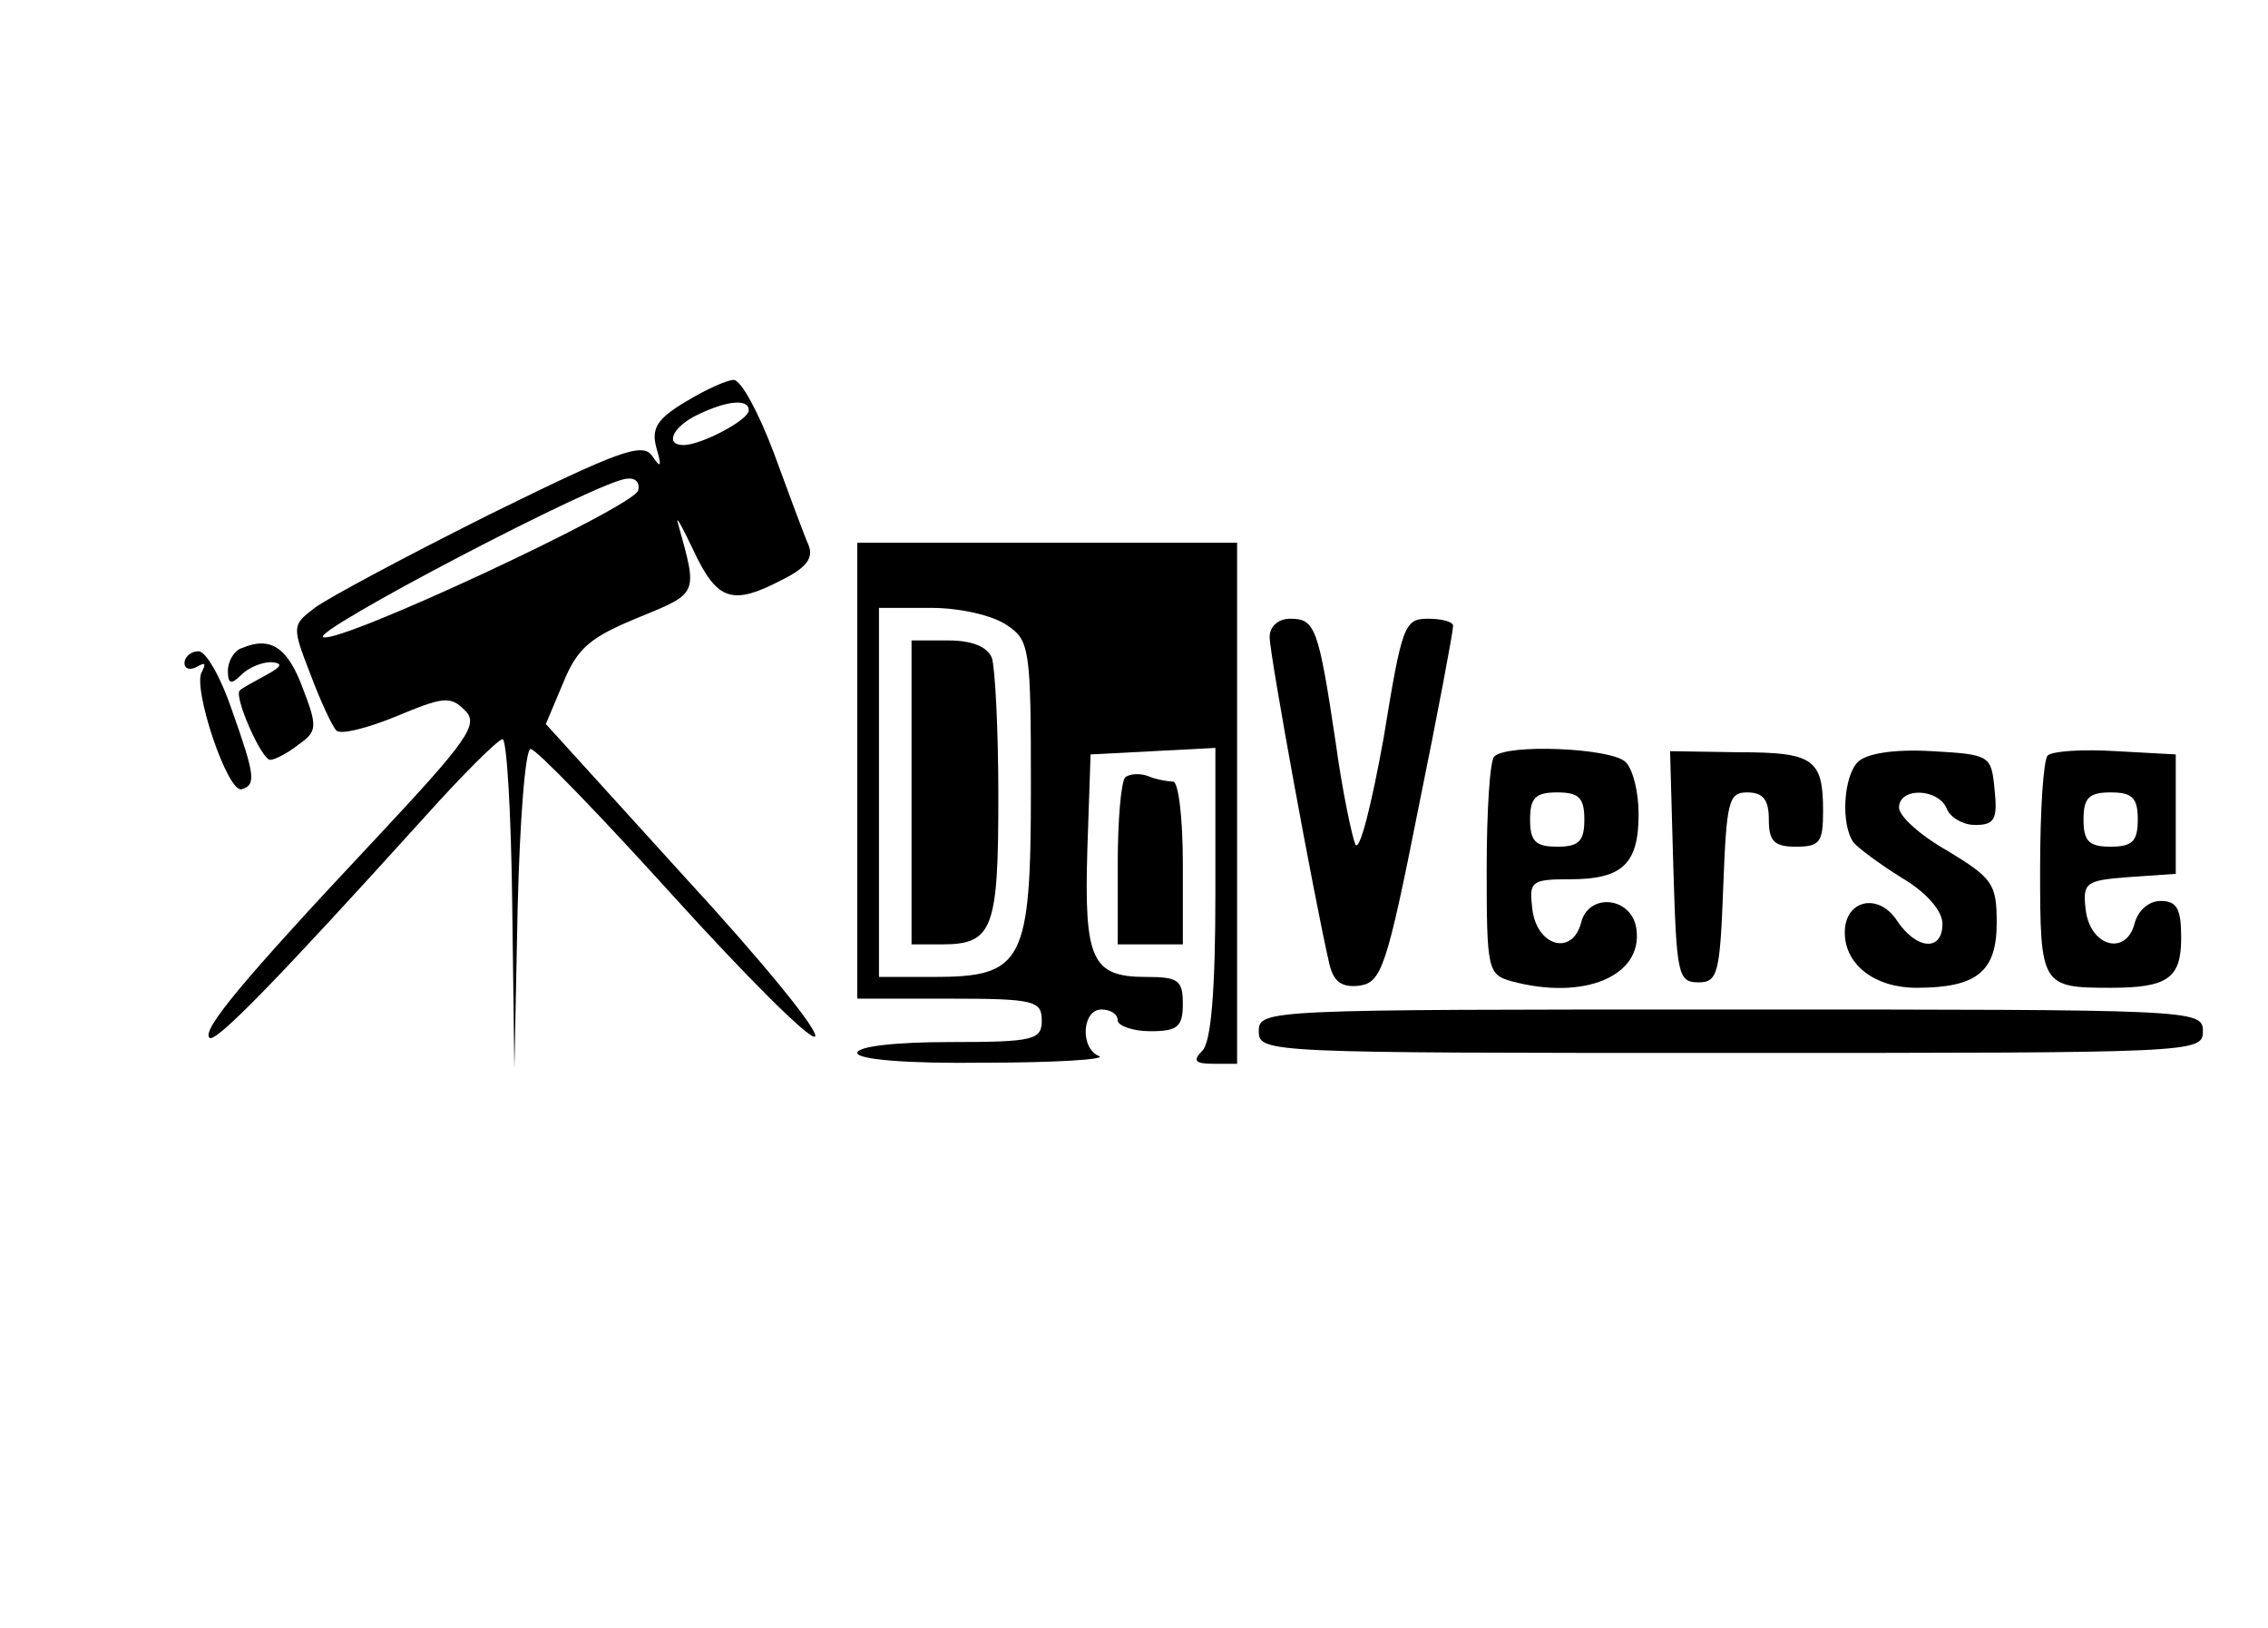 <?xml version="1.0" standalone="no"?>
<!DOCTYPE svg PUBLIC "-//W3C//DTD SVG 20010904//EN"
 "http://www.w3.org/TR/2001/REC-SVG-20010904/DTD/svg10.dtd">
<svg version="1.0" xmlns="http://www.w3.org/2000/svg"
 width="209pt" height="150pt" viewBox="0 0 209 150"
 preserveAspectRatio="xMidYMid meet">

<g transform="translate(0,150) scale(0.1,-0.1)"
fill="#000000" stroke="none">
<path d="M632 1130 c-27 -16 -32 -25 -27 -43 5 -17 4 -19 -4 -7 -9 13 -32 4
-150 -54 -76 -38 -149 -77 -161 -86 -21 -16 -21 -17 -4 -61 9 -24 20 -48 24
-52 4 -4 28 2 55 13 43 18 50 19 63 6 14 -13 4 -27 -84 -121 -123 -131 -158
-174 -151 -181 5 -6 65 56 198 203 35 39 67 71 72 72 4 1 8 -68 9 -151 l2
-153 3 148 c2 81 7 147 12 147 5 0 64 -61 131 -135 67 -74 126 -133 131 -130
5 4 -49 70 -120 147 l-128 141 16 38 c13 32 25 42 69 60 56 23 55 21 37 86 -3
10 3 -1 14 -24 22 -47 36 -51 82 -27 22 11 29 20 24 32 -4 9 -18 47 -32 85
-14 37 -30 67 -37 67 -6 0 -26 -9 -44 -20z m58 -8 c0 -9 -44 -32 -60 -32 -18
0 -10 17 13 28 27 13 47 15 47 4z m-102 -74 c-6 -16 -274 -141 -290 -135 -14
4 257 146 280 146 8 1 12 -4 10 -11z"/>
<path d="M790 790 l0 -210 85 0 c78 0 85 -2 85 -20 0 -18 -7 -20 -85 -20 -50
0 -85 -4 -85 -10 0 -6 45 -10 118 -9 64 0 111 3 105 6 -18 7 -16 43 2 43 8 0
15 -4 15 -10 0 -5 14 -10 30 -10 25 0 30 4 30 25 0 22 -4 25 -34 25 -50 0 -57
16 -54 117 l3 88 58 3 57 3 0 -134 c0 -90 -4 -137 -12 -145 -9 -9 -7 -12 10
-12 l22 0 0 240 0 240 -175 0 -175 0 0 -210z m138 134 c21 -14 22 -22 22 -150
0 -161 -7 -174 -90 -174 l-50 0 0 170 0 170 48 0 c27 0 57 -7 70 -16z"/>
<path d="M840 770 l0 -140 28 0 c47 0 52 14 52 136 0 62 -3 119 -6 128 -4 10
-18 16 -40 16 l-34 0 0 -140z"/>
<path d="M1170 913 c0 -16 41 -240 55 -301 4 -17 12 -22 28 -20 20 3 25 17 54
163 18 88 32 163 32 168 1 4 -10 7 -23 7 -22 0 -24 -6 -41 -110 -11 -61 -22
-105 -26 -98 -3 7 -12 49 -18 93 -16 107 -19 115 -42 115 -11 0 -19 -7 -19
-17z"/>
<path d="M223 903 c-7 -2 -13 -12 -13 -21 0 -12 3 -13 12 -4 7 7 19 12 28 12
11 -1 10 -4 -5 -12 -11 -6 -22 -12 -24 -14 -6 -5 20 -64 28 -64 4 0 16 6 26
14 17 12 18 16 4 52 -14 38 -30 48 -56 37z"/>
<path d="M170 889 c0 -5 5 -7 12 -3 7 4 8 3 4 -5 -9 -14 24 -113 37 -108 13 4
12 13 -9 72 -10 30 -24 55 -31 55 -7 0 -13 -5 -13 -11z"/>
<path d="M1377 803 c-4 -3 -7 -50 -7 -104 0 -92 1 -97 23 -103 67 -18 121 5
115 48 -4 30 -44 34 -51 6 -8 -31 -41 -22 -45 13 -3 25 -1 27 35 27 48 0 63
14 63 60 0 20 -5 41 -12 48 -13 13 -110 17 -121 5z m83 -58 c0 -20 -5 -25 -25
-25 -20 0 -25 5 -25 25 0 20 5 25 25 25 20 0 25 -5 25 -25z"/>
<path d="M1542 701 c3 -98 4 -106 23 -106 18 0 20 8 23 88 3 79 5 87 22 87 15
0 20 -7 20 -25 0 -20 5 -25 25 -25 22 0 25 4 25 33 0 48 -9 54 -78 54 l-63 1
3 -107z"/>
<path d="M1712 798 c-13 -13 -16 -57 -4 -74 4 -5 24 -20 45 -33 22 -13 37 -30
37 -42 0 -26 -24 -24 -42 3 -17 26 -48 19 -48 -11 0 -30 28 -51 66 -51 56 0
74 15 74 60 0 36 -4 41 -45 66 -25 14 -45 32 -45 40 0 19 36 18 44 -1 3 -8 15
-15 26 -15 18 0 21 5 18 33 -3 31 -4 32 -58 35 -34 2 -60 -2 -68 -10z"/>
<path d="M1887 804 c-4 -4 -7 -51 -7 -105 0 -107 1 -109 65 -109 53 0 65 9 65
46 0 27 -4 34 -19 34 -11 0 -21 -9 -24 -21 -8 -30 -41 -21 -45 13 -3 25 0 27
40 30 l43 3 0 55 0 55 -55 3 c-31 2 -59 0 -63 -4z m83 -59 c0 -20 -5 -25 -25
-25 -20 0 -25 5 -25 25 0 20 5 25 25 25 20 0 25 -5 25 -25z"/>
<path d="M1037 784 c-4 -4 -7 -40 -7 -81 l0 -73 30 0 30 0 0 75 c0 41 -4 75
-9 75 -5 0 -16 2 -23 5 -8 3 -17 2 -21 -1z"/>
<path d="M1160 550 c0 -20 7 -20 435 -20 428 0 435 0 435 20 0 20 -7 20 -435
20 -428 0 -435 0 -435 -20z"/>
</g>
</svg>
